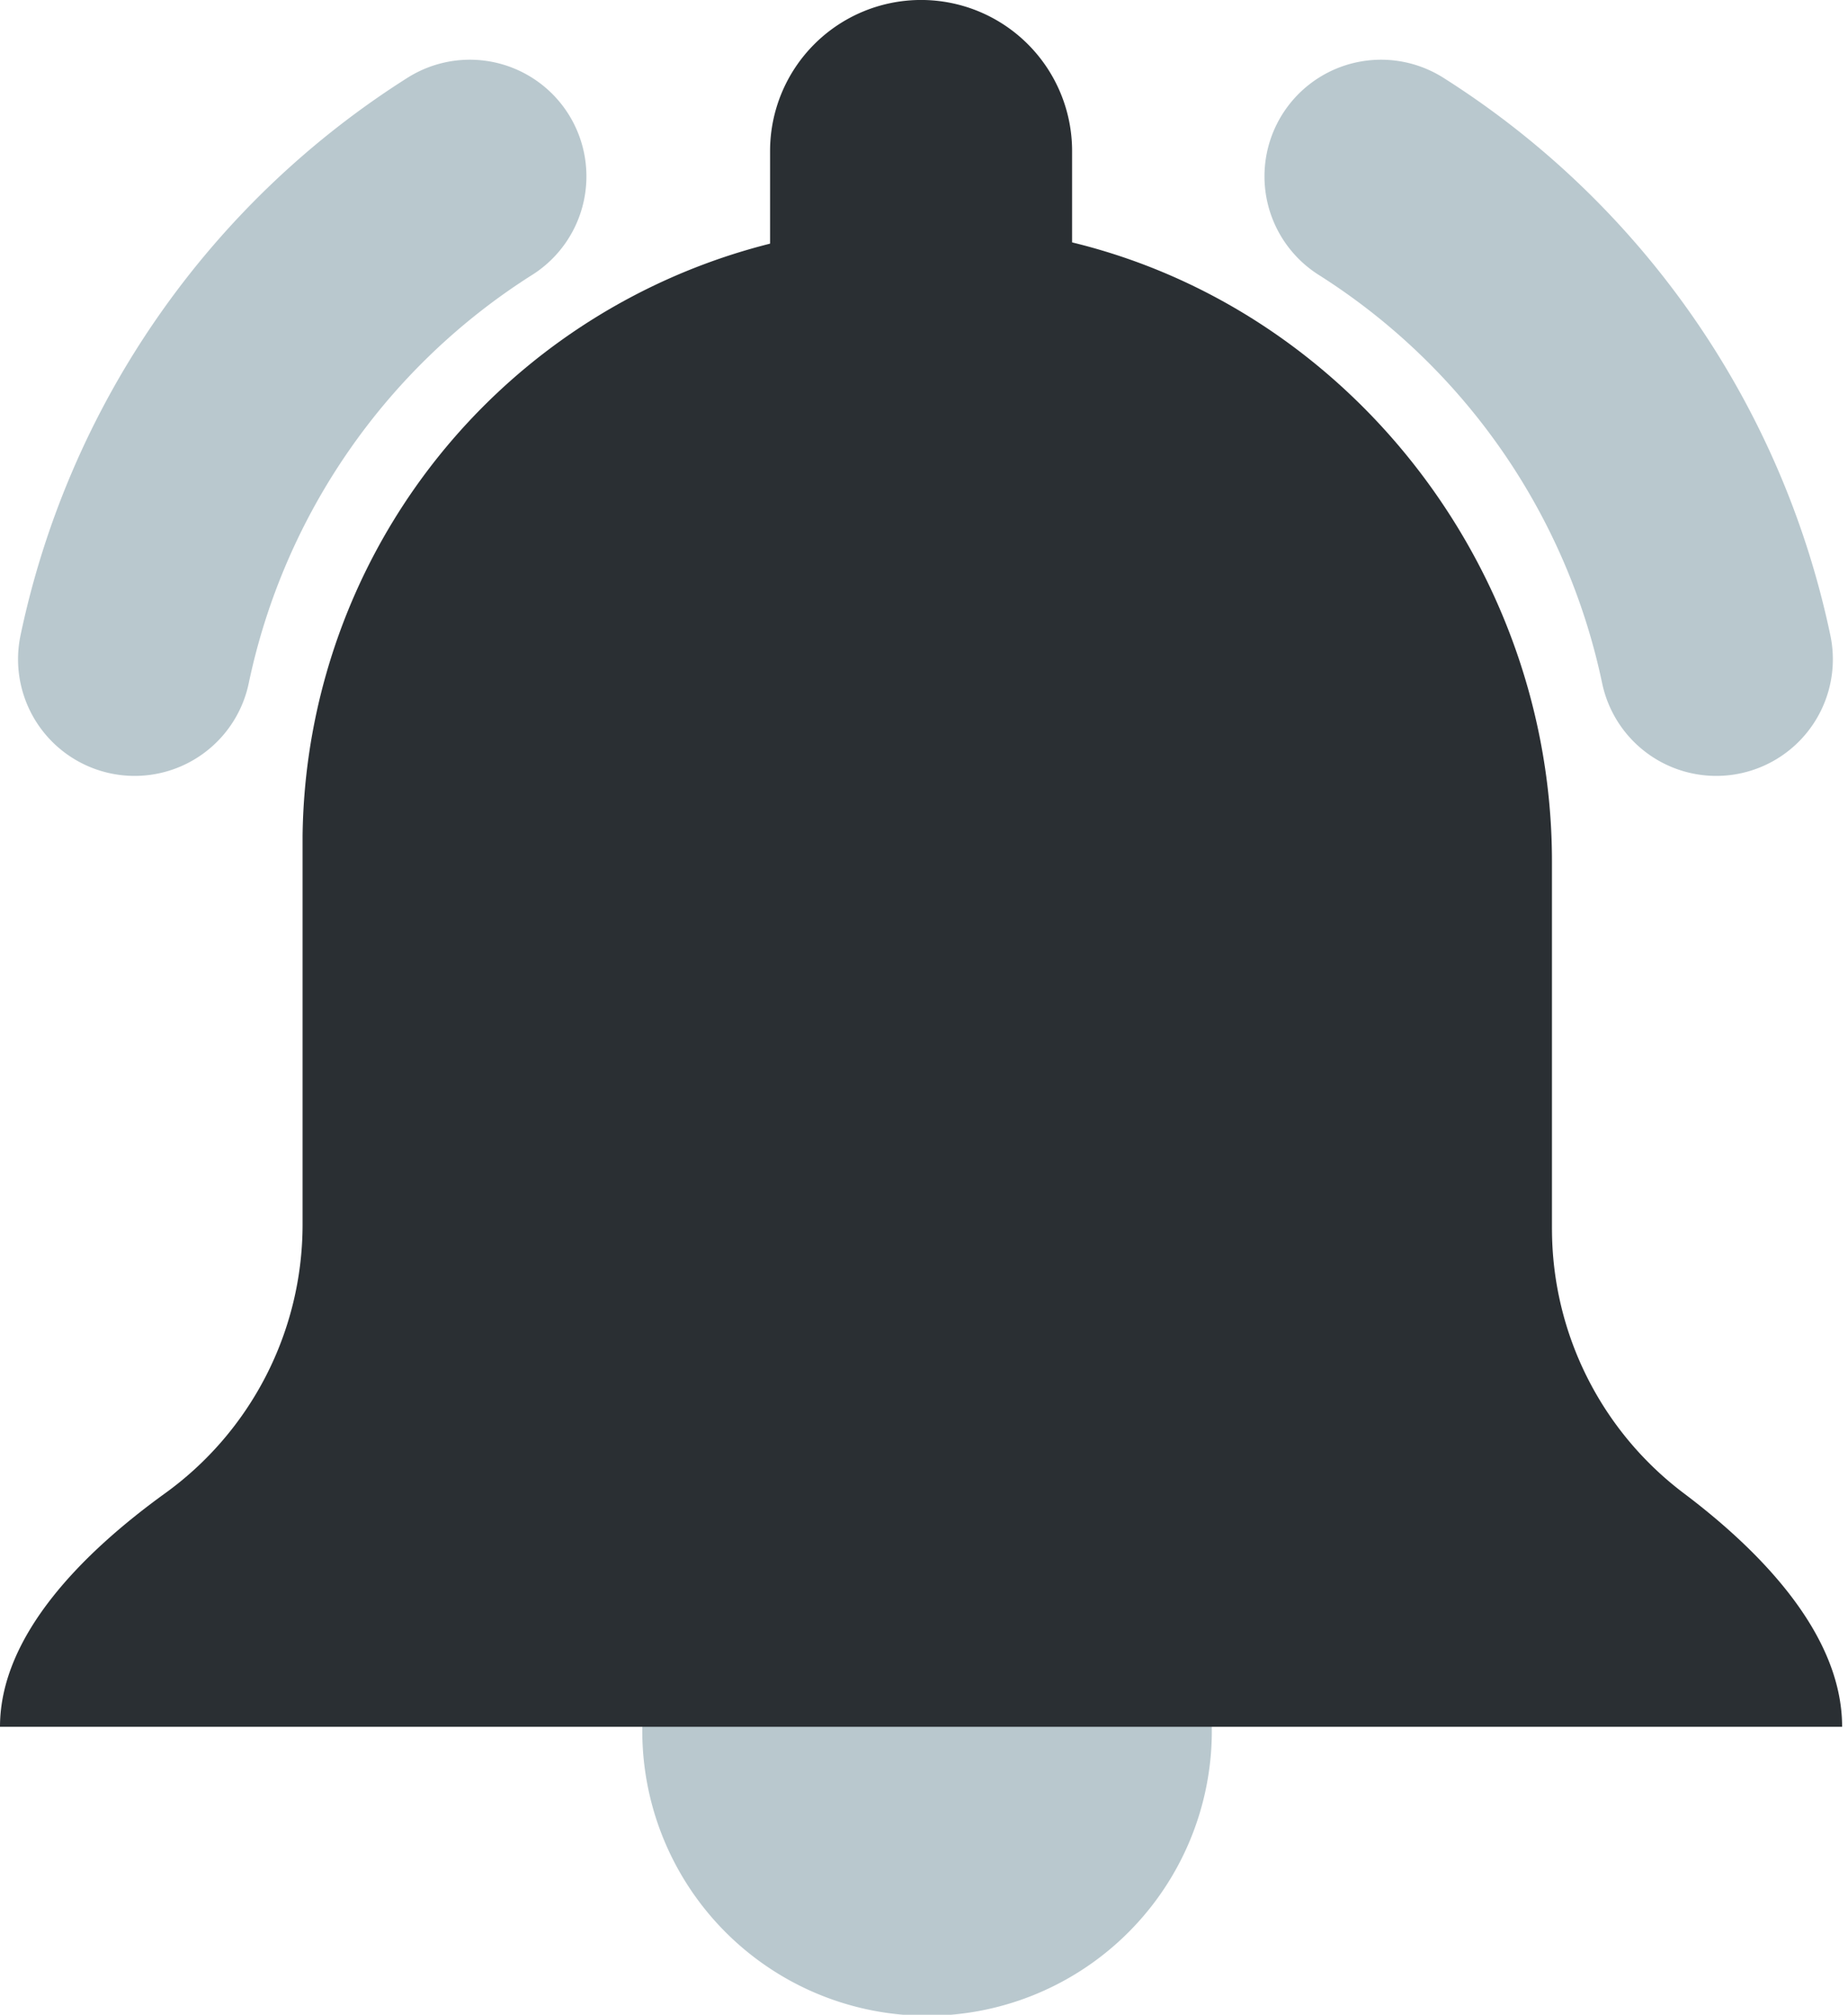 <svg height="69.099" viewBox="0 0 63.402 69.099" width="63.402" xmlns="http://www.w3.org/2000/svg"><path d="m67.379 2346.056a9.77 9.77 0 1 0 19.35-1.881h-19.161a9.808 9.808 0 0 0 -.189 1.881" fill="#b9c8ce" transform="translate(-45.343 -2286.728)"/><path d="m65.638 2255.031v-12.625c0-11.466-9.043-21.464-20.773-21.808a21.208 21.208 0 0 0 -22.091 20.931v13.359a11.37 11.37 0 0 1 -4.743 9.208c-2.735 1.98-5.638 4.827-5.638 7.99h63.2c0-3.161-2.78-6.006-5.4-7.986a11.364 11.364 0 0 1 -4.554-9.069" fill="#2a2f33" transform="translate(-12.393 -2212.862)"/><path d="m22.806 2233.367a25.9 25.9 0 0 1 11.5-16.563" fill="#b9c8ce" stroke="#b9c8ce" stroke-linecap="round" stroke-linejoin="round" stroke-width="8" transform="translate(-18.187 -2210.756)"/><path d="m141.22 2233.367a25.9 25.9 0 0 0 -11.5-16.563" fill="#b9c8ce" stroke="#b9c8ce" stroke-linecap="round" stroke-linejoin="round" stroke-width="8" transform="translate(-82.338 -2210.756)"/><path d="m87.574 2216.375h-10.362v-8.026a5.181 5.181 0 0 1 10.362 0z" fill="#2a2f33" transform="translate(-50.792 -2203.169)"/></svg>